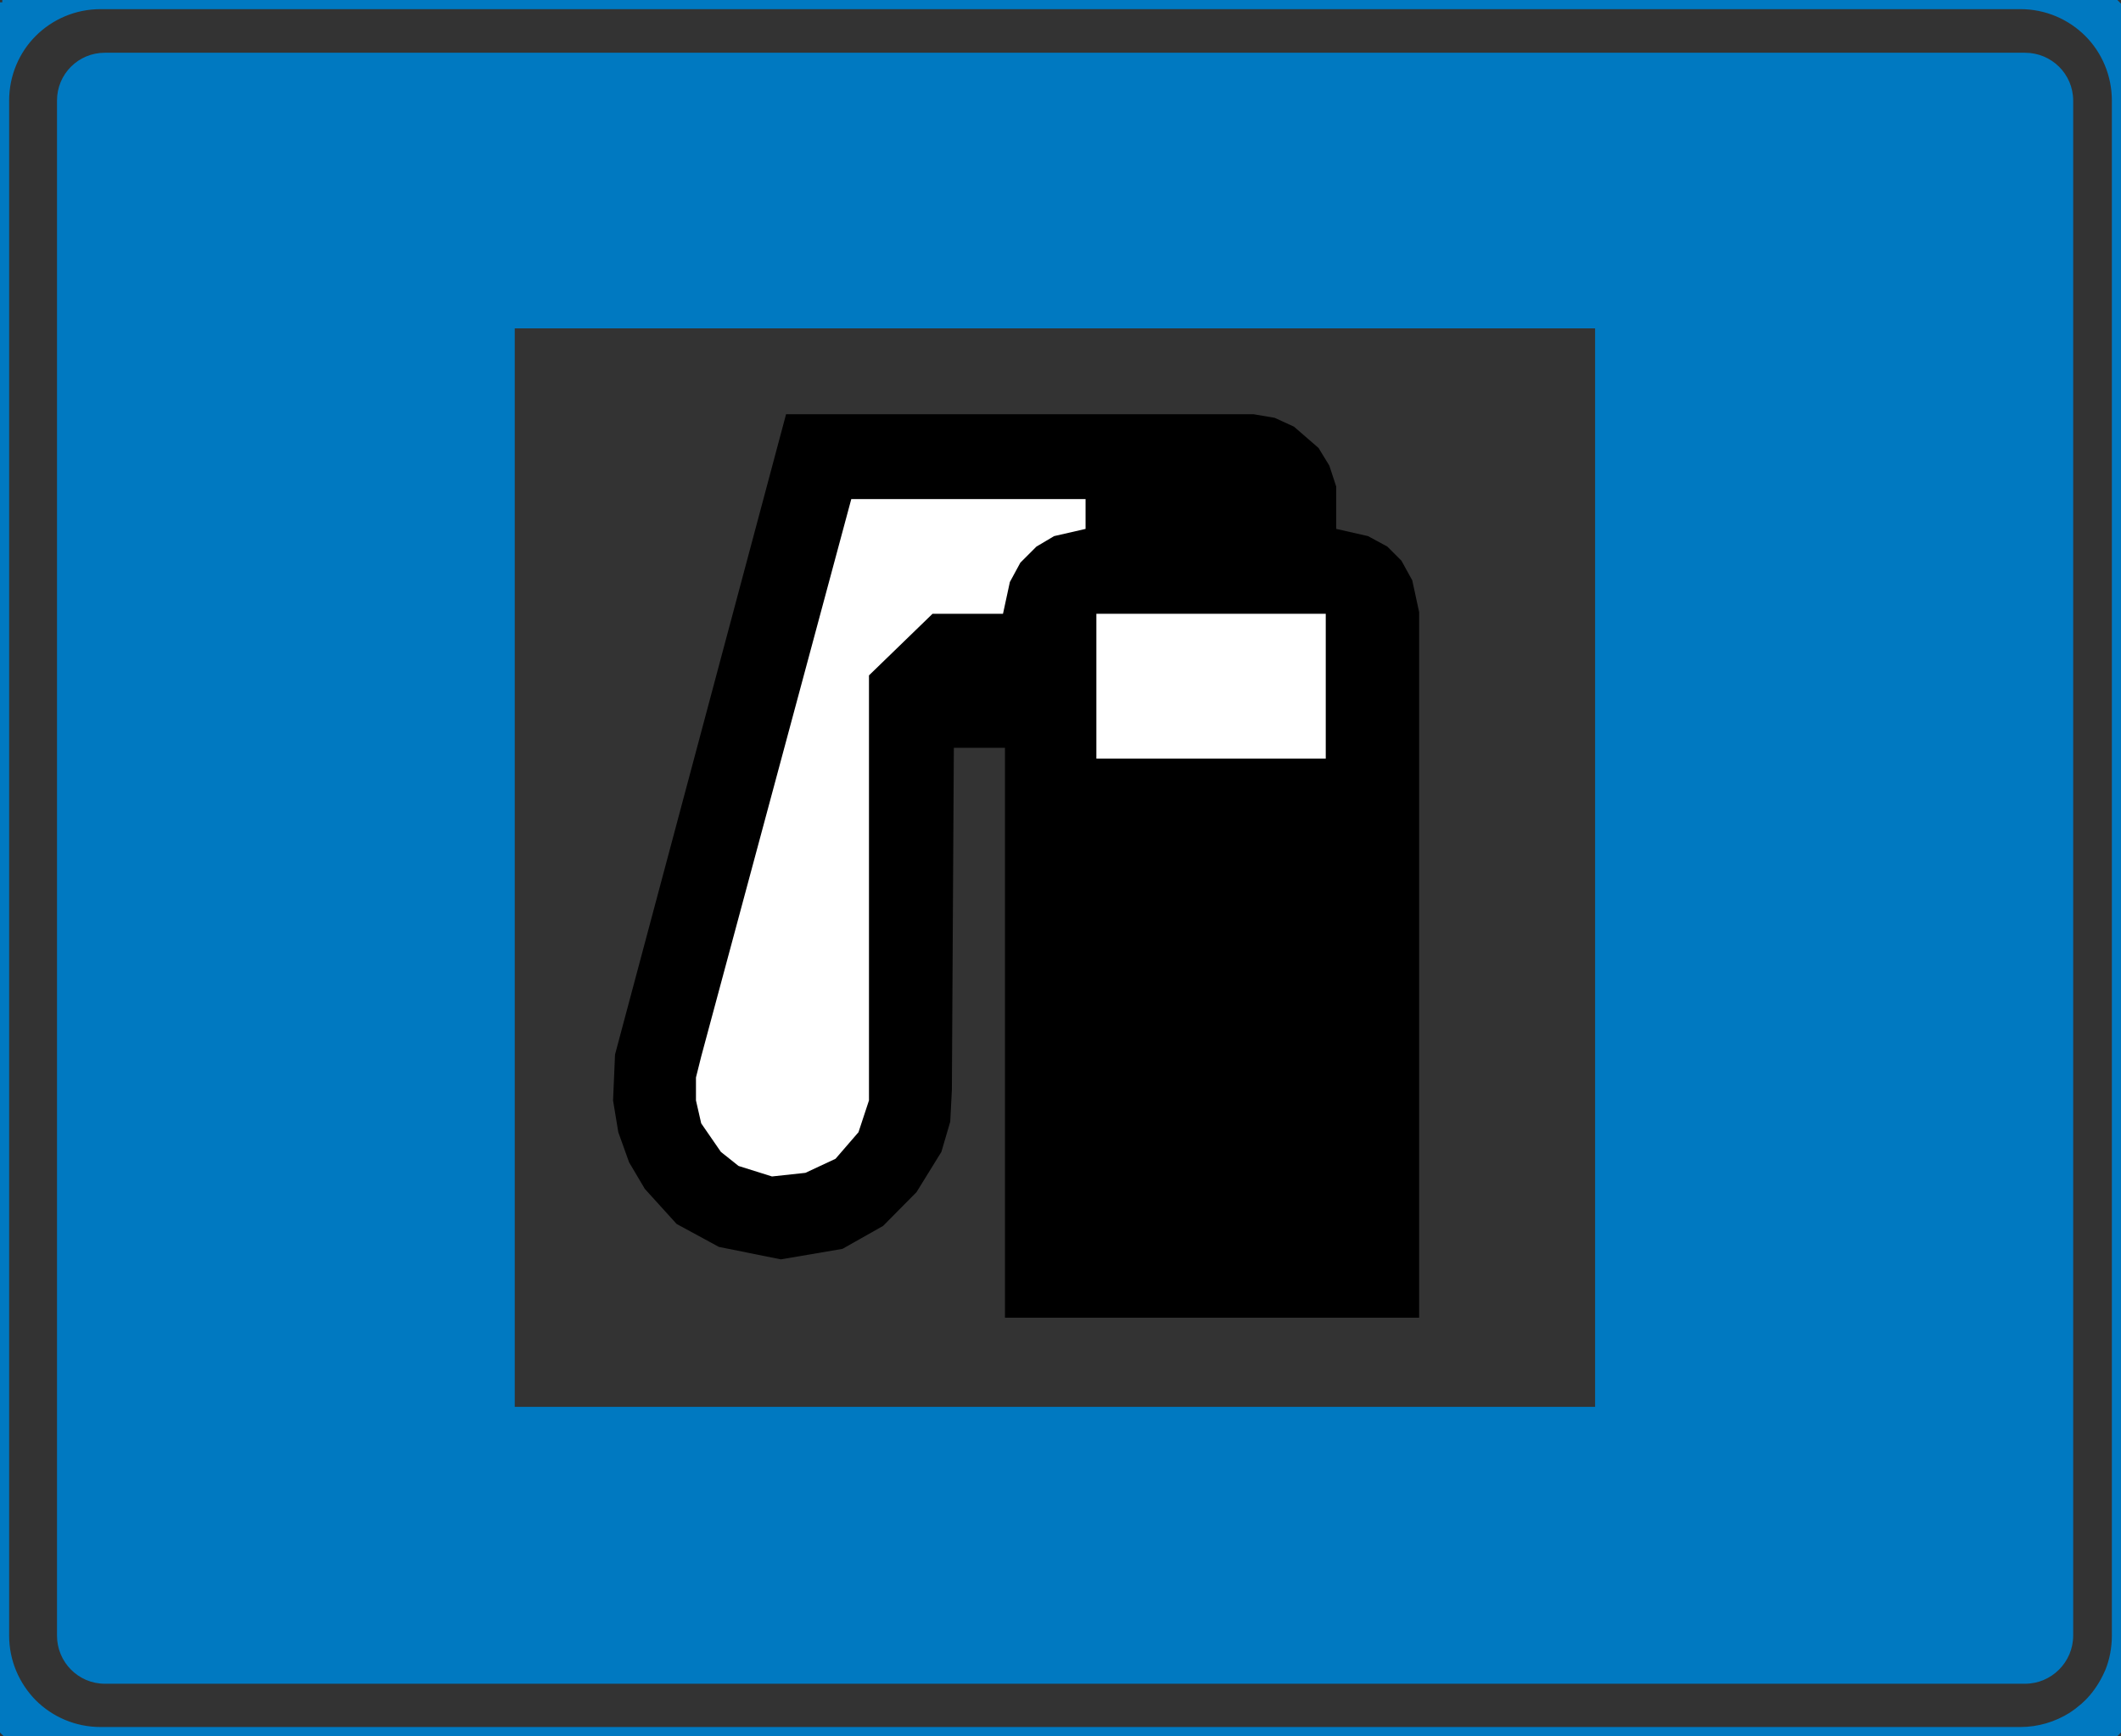 <?xml version="1.0" encoding="UTF-8" standalone="no"?>
<!-- Generator: Adobe Illustrator 15.1.0, SVG Export Plug-In . SVG Version: 6.00 Build 0)  -->

<svg
   xmlns:dc="http://purl.org/dc/elements/1.1/"
   xmlns:cc="http://creativecommons.org/ns#"
   xmlns:rdf="http://www.w3.org/1999/02/22-rdf-syntax-ns#"
   xmlns:svg="http://www.w3.org/2000/svg"
   xmlns="http://www.w3.org/2000/svg"
   xmlns:sodipodi="http://sodipodi.sourceforge.net/DTD/sodipodi-0.dtd"
   xmlns:inkscape="http://www.inkscape.org/namespaces/inkscape"
   version="1.1"
   id="kehys"
   x="0px"
   y="0px"
   width="466.048"
   height="381.448"
   viewBox="0 0 466.048 381.448"
   xml:space="preserve"
   sodipodi:docname="722.svg"
   inkscape:version="0.92.5 (2060ec1f9f, 2020-04-08)"><rect x="0" y="0" width="466.048" height="381.448" fill="#333333" stroke="none"/><defs
   id="defs785" /><sodipodi:namedview
   pagecolor="#ffffff"
   bordercolor="#666666"
   borderopacity="1"
   objecttolerance="10"
   gridtolerance="10"
   guidetolerance="10"
   inkscape:pageopacity="0"
   inkscape:pageshadow="2"
   inkscape:window-width="640"
   inkscape:window-height="480"
   id="namedview783"
   showgrid="false"
   inkscape:zoom="0.28028504"
   inkscape:cx="220.75205"
   inkscape:cy="188.94005"
   inkscape:window-x="0"
   inkscape:window-y="0"
   inkscape:window-maximized="0"
   inkscape:current-layer="kehys" />
<g
   id="g780"
   transform="translate(-76.748,-228.492)">
	<g
   id="g772">
		<g
   id="g758">
			<path
   style="clip-rule:evenodd;fill:#0079c1;fill-rule:evenodd"
   d="m 308.512,240.08 h 213.192 c 5.832,0 10.584,4.68 10.584,10.512 V 587.84 c 0,5.832 -4.752,10.584 -10.584,10.584 H 308.512 v -60.84 H 427.24 V 300.632 H 308.512 Z m -208.728,0 h 208.728 v 60.552 H 189.856 v 0 236.952 h 118.656 v 60.84 H 99.784 c -5.832,0 -10.512,-4.752 -10.512,-10.584 V 250.592 c 0,-5.832 4.68,-10.512 10.512,-10.512 z"
   id="path756"
   inkscape:connector-curvature="0" />
		</g>
		<g
   id="g770">
			<g
   id="g762">
				<path
   style="clip-rule:evenodd;fill:#0079c1;fill-rule:evenodd"
   d="m 309.736,229.496 h 210.96 c 11.664,0 21.096,9.432 21.096,21.096 V 587.84 c 0,5.616 -2.232,10.944 -6.12,14.904 -3.96,3.96 -9.36,6.192 -14.976,6.192 h -210.96 232.056 v -379.44 z m -210.888,0 H 309.736 77.752 v 0 379.44 H 309.736 98.848 c -11.664,0 -21.096,-9.432 -21.096,-21.096 V 250.592 c 0,-11.664 9.432,-21.096 21.096,-21.096 z"
   id="path760"
   inkscape:connector-curvature="0" />
			</g>
			<g
   id="g768">
				<path
   style="fill:#0079c1"
   d="m 534.304,228.992 h 7.488 l 0.504,0.504 v 21.096 0 337.248 0 21.096 l -0.504,0.504 h -7.488 v -1.008 h 6.984 V 594.32 c -0.144,0.576 -0.36,1.224 -0.648,1.8 -0.144,0.432 -0.36,0.792 -0.504,1.224 -1.08,2.088 -2.448,4.032 -4.176,5.76 v 0 0 0 c -0.504,0.576 -1.08,1.08 -1.656,1.512 v -1.296 c 0.288,-0.288 0.648,-0.576 1.008,-0.936 v 0 0 0 c 1.584,-1.584 2.88,-3.456 3.888,-5.472 0.216,-0.432 0.36,-0.792 0.576,-1.224 1.008,-2.448 1.512,-5.112 1.512,-7.848 v 0 -337.248 0 c 0,-5.688 -2.304,-10.872 -5.976,-14.544 -0.36,-0.36 -0.72,-0.648 -1.008,-0.936 v -1.368 c 0.576,0.504 1.152,1.008 1.656,1.584 2.448,2.376 4.32,5.4 5.328,8.712 V 230 h -6.984 z m -224.568,0 h 210.96 v 0 h 13.608 V 230 h -7.056 c 2.592,0.792 4.968,2.088 7.056,3.744 v 1.368 C 530.632,231.944 525.88,230 520.696,230 v 0 H 309.736 Z M 534.304,609.44 h -13.608 -210.96 v -1.008 h 210.96 c 3.96,0 7.776,-1.152 11.016,-3.168 0.648,-0.432 1.296,-0.864 1.872,-1.368 0.216,-0.144 0.432,-0.36 0.72,-0.576 v 1.296 c -0.072,0.072 -0.072,0.072 -0.072,0.072 -0.648,0.504 -1.296,0.936 -1.944,1.368 -1.584,1.008 -3.312,1.8 -5.112,2.376 h 7.128 z M 98.848,228.992 H 309.736 V 230 H 98.848 v 0 c -5.184,0 -9.936,1.944 -13.608,5.112 v -1.368 c 2.088,-1.656 4.464,-2.952 7.056,-3.744 H 85.24 v -1.008 H 98.848 Z M 309.736,609.44 H 98.848 v 0 H 85.24 v -1.008 h 7.056 c -2.592,-0.864 -4.968,-2.088 -7.056,-3.816 v -1.296 c 3.672,3.168 8.424,5.112 13.608,5.112 v 0 h 210.888 z m -224.496,0 h -7.488 l -0.504,-0.504 v -21.096 0 -337.248 0 -21.096 h 0.504 v -0.504 H 85.24 V 230 h -6.984 v 14.04 c 1.008,-3.312 2.88,-6.336 5.328,-8.712 0.504,-0.576 1.08,-1.08 1.656,-1.584 v 1.368 c -0.288,0.288 -0.648,0.576 -1.008,0.936 -3.672,3.672 -5.976,8.856 -5.976,14.544 v 0 337.248 0 c 0,5.688 2.304,10.8 5.976,14.544 0.36,0.36 0.72,0.648 1.008,0.936 v 1.296 c -0.576,-0.432 -1.152,-1.008 -1.656,-1.512 -2.448,-2.448 -4.32,-5.4 -5.328,-8.784 v 14.112 h 6.984 z"
   id="path764"
   inkscape:connector-curvature="0" />
				<path
   style="fill:none;stroke:#0079c1;stroke-width:1;stroke-miterlimit:10"
   d="m 98.848,228.992 h 421.848 v 0 h 21.096 l 0.504,0.504 v 21.096 0 337.248 0 21.096 l -0.504,0.504 H 520.696 98.848 v 0 H 77.752 l -0.504,-0.504 v -21.096 0 -337.248 0 -21.096 h 0.504 v -0.504 H 98.848 Z M 520.696,230 H 98.848 v 0 c -5.688,0 -10.872,2.304 -14.616,6.048 -3.672,3.672 -5.976,8.856 -5.976,14.544 v 0 337.248 0 c 0,5.688 2.304,10.8 5.976,14.544 3.744,3.744 8.928,6.048 14.616,6.048 v 0 h 421.848 c 3.96,0 7.776,-1.152 11.016,-3.168 0.648,-0.432 1.296,-0.864 1.872,-1.368 0.576,-0.432 1.152,-0.936 1.728,-1.512 v 0 0 0 c 1.584,-1.584 2.88,-3.456 3.888,-5.472 0.216,-0.432 0.36,-0.792 0.576,-1.224 1.008,-2.448 1.512,-5.112 1.512,-7.848 v 0 -337.248 0 c 0,-5.688 -2.304,-10.872 -5.976,-14.544 C 531.568,232.304 526.384,230 520.696,230 Z m 6.552,0 c 3.312,1.08 6.336,2.88 8.712,5.328 2.448,2.376 4.32,5.4 5.328,8.712 V 230 Z m 14.04,364.32 c -0.144,0.576 -0.36,1.224 -0.648,1.8 -0.144,0.432 -0.36,0.792 -0.504,1.224 -1.08,2.088 -2.448,4.032 -4.176,5.76 v 0 0 0 c -0.576,0.576 -1.152,1.08 -1.728,1.584 -0.648,0.504 -1.296,0.936 -1.944,1.368 -1.584,1.008 -3.312,1.8 -5.112,2.376 h 14.112 z M 92.296,608.432 c -3.312,-1.08 -6.336,-2.88 -8.712,-5.328 -2.448,-2.448 -4.32,-5.4 -5.328,-8.784 v 14.112 z M 78.256,244.04 c 1.008,-3.312 2.88,-6.336 5.328,-8.712 2.376,-2.448 5.4,-4.248 8.712,-5.328 h -14.04 z"
   id="path766"
   inkscape:connector-curvature="0" />
			</g>
		</g>
	</g>
	<polygon
   style="clip-rule:evenodd;fill-rule:evenodd"
   points="388.576,362.984 387.064,356 384.688,351.68 381.592,348.584 377.344,346.28 370.36,344.696 370.36,335.408 368.848,330.8 366.472,326.912 361.072,322.232 356.824,320.288 352.144,319.496 249.472,319.496 211.888,460.184 211.456,470.264 212.608,477.248 214.984,483.872 218.44,489.704 225.424,497.408 234.712,502.448 248.32,505.184 261.856,502.88 270.784,497.84 278.128,490.424 283.6,481.568 285.544,474.944 285.904,467.96 286.336,392.792 297.568,392.792 297.568,518 388.576,518 "
   id="polygon774" />
	<rect
   x="317.656"
   y="363.344"
   style="clip-rule:evenodd;fill:#ffffff;fill-rule:evenodd"
   width="50.4"
   height="31.824"
   id="rect776" />
	<polygon
   style="clip-rule:evenodd;fill:#ffffff;fill-rule:evenodd"
   points="229.672,465.224 229.672,470.264 230.824,475.304 235.144,481.568 239.032,484.664 246.376,486.968 253.72,486.176 260.344,483.08 265.384,477.248 267.688,470.264 267.688,376.88 281.656,363.344 297.136,363.344 298.648,356.36 300.952,352.112 304.48,348.584 308.368,346.28 315.28,344.696 315.28,338.144 263.8,338.144 230.824,460.616 "
   id="polygon778" />
</g>
</svg>